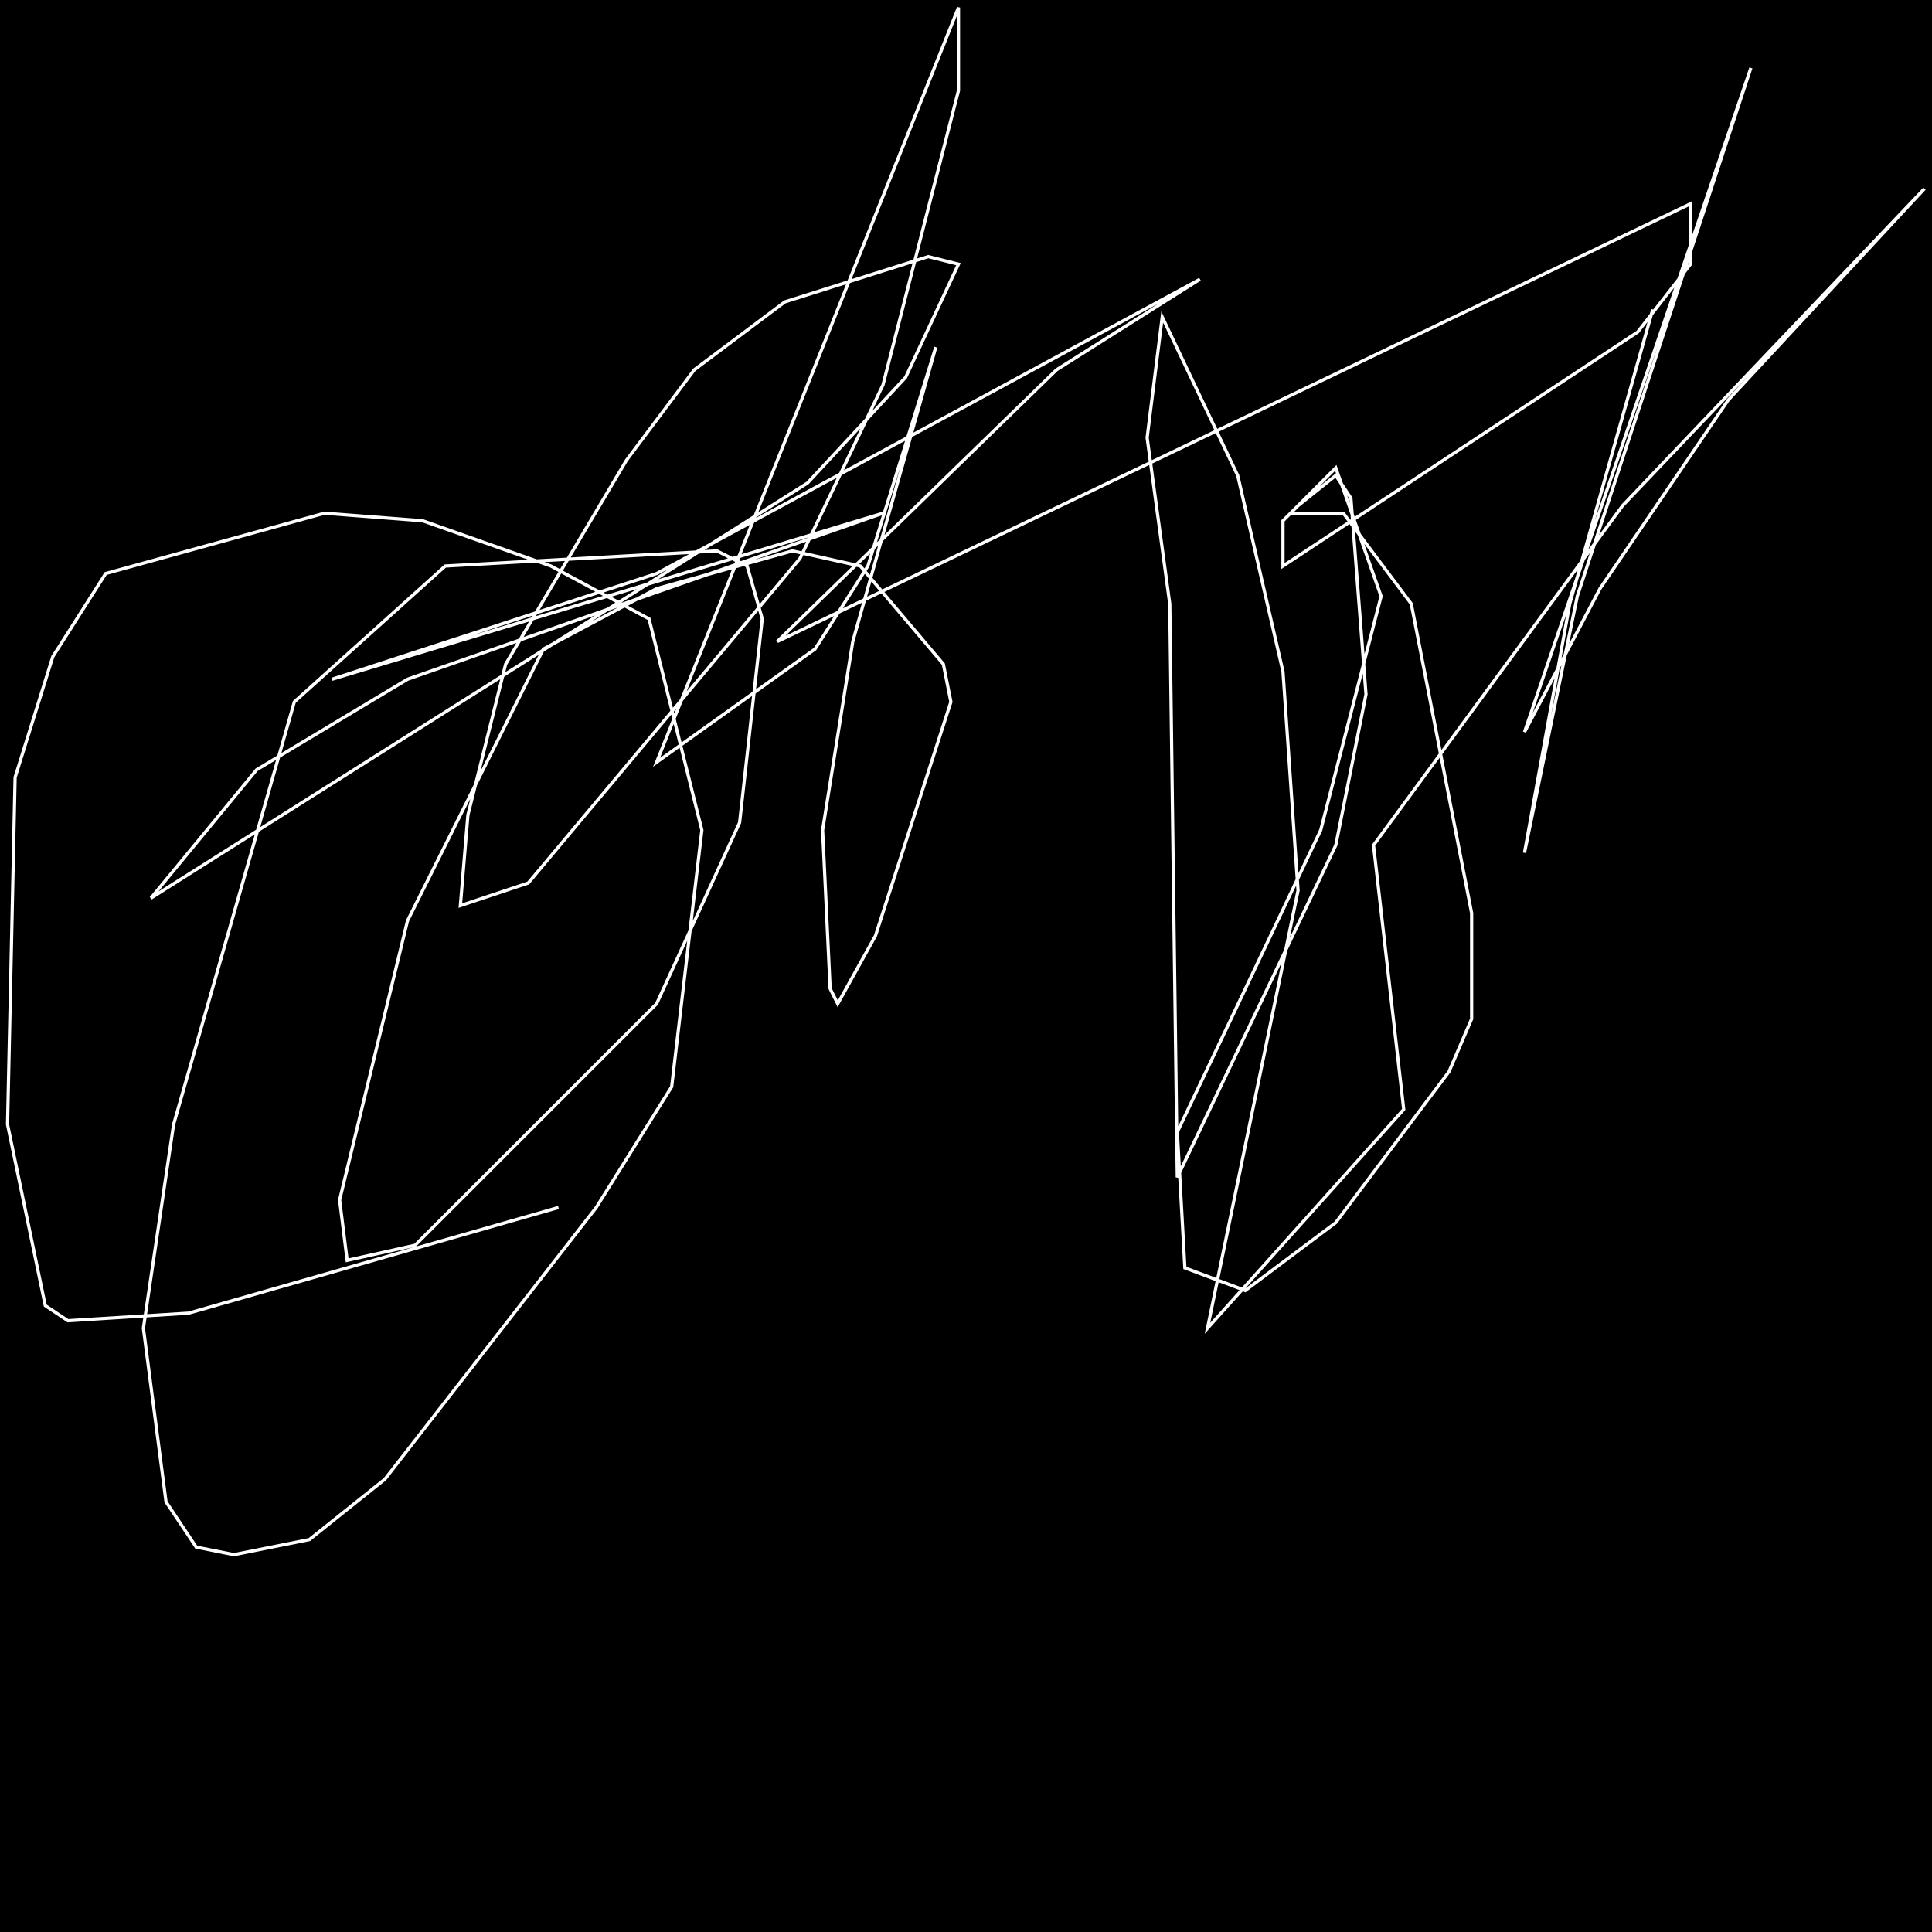 <?xml version="1.0" encoding="UTF-8" standalone="no"?>
<!--Created with ndjsontosvg (https:https://github.com/thompson318/ndjsontosvg) 
	from the simplified Google quickdraw data set. key_id = 6573380041965568-->
<svg width="600" height="600"
	xmlns="http://www.w3.org/2000/svg">
	xmlns:ndjsontosvg="https://github.com/thompson318/ndjsontosvg"
	xmlns:quickdraw="https://quickdraw.withgoogle.com/data"
	xmlns:scikit-surgery="https://doi.org/10.1007/s11548-020-02180-5">

	<rect width="100%" height="100%" fill="black" />
	<path d = "M 173.44 375.00 L 58.59 407.81 L 21.09 410.16 L 14.06 405.47 L 2.34 349.22 L 4.69 241.41 L 16.41 203.91 L 32.81 178.12 L 100.78 159.38 L 131.25 161.72 L 171.09 175.78 L 201.56 192.19 L 217.97 257.81 L 208.59 337.50 L 185.16 375.00 L 119.53 459.38 L 96.09 478.12 L 72.66 482.81 L 60.94 480.47 L 51.56 466.41 L 44.53 412.50 L 53.91 349.22 L 91.41 217.97 L 138.28 175.78 L 222.66 171.09 L 232.03 175.78 L 236.72 192.19 L 229.69 255.47 L 203.91 311.72 L 128.91 386.72 L 107.81 391.41 L 105.47 372.66 L 126.56 285.94 L 168.75 201.56 L 203.91 182.81 L 246.09 171.09 L 267.19 175.78 L 292.97 206.25 L 295.31 217.97 L 271.88 290.62 L 260.16 311.72 L 257.81 307.03 L 255.47 257.81 L 264.84 199.22 L 290.62 107.81 L 269.53 175.78 L 253.12 201.56 L 203.91 236.72 L 297.66 2.34 L 297.66 28.12 L 274.22 119.53 L 248.44 173.44 L 164.06 274.22 L 142.97 281.25 L 145.31 253.12 L 157.03 206.25 L 194.53 142.97 L 215.62 114.84 L 243.75 93.75 L 288.28 79.69 L 297.66 82.03 L 281.25 117.19 L 250.78 150.00 L 46.88 278.91 L 79.69 239.06 L 126.56 210.94 L 274.22 159.38 L 103.12 210.94 L 203.91 178.12 L 372.66 86.72 L 328.12 114.84 L 241.41 199.22 L 525.00 63.28 L 525.00 82.03 L 508.59 103.12 L 398.44 175.78 L 398.44 161.72 L 414.84 145.31 L 428.91 185.16 L 410.16 257.81 L 365.62 351.56 L 367.97 393.75 L 386.72 400.78 L 414.84 379.69 L 450.00 332.81 L 457.03 316.41 L 457.03 283.59 L 438.28 187.50 L 417.19 159.38 L 400.78 159.38 L 403.12 157.03 L 414.84 147.66 L 419.53 154.69 L 424.22 215.62 L 414.84 262.50 L 365.62 365.62 L 363.28 187.50 L 356.25 135.94 L 360.94 98.44 L 384.38 147.66 L 398.44 208.59 L 403.12 276.56 L 375.00 412.50 L 435.94 344.53 L 426.56 262.50 L 503.91 157.03 L 597.66 58.59 L 536.72 124.22 L 496.88 182.81 L 473.44 227.34 L 543.75 21.09 L 489.84 185.16 L 473.44 264.84 L 487.50 187.50 L 513.28 96.09" stroke="white" fill="transparent"/>
</svg>
